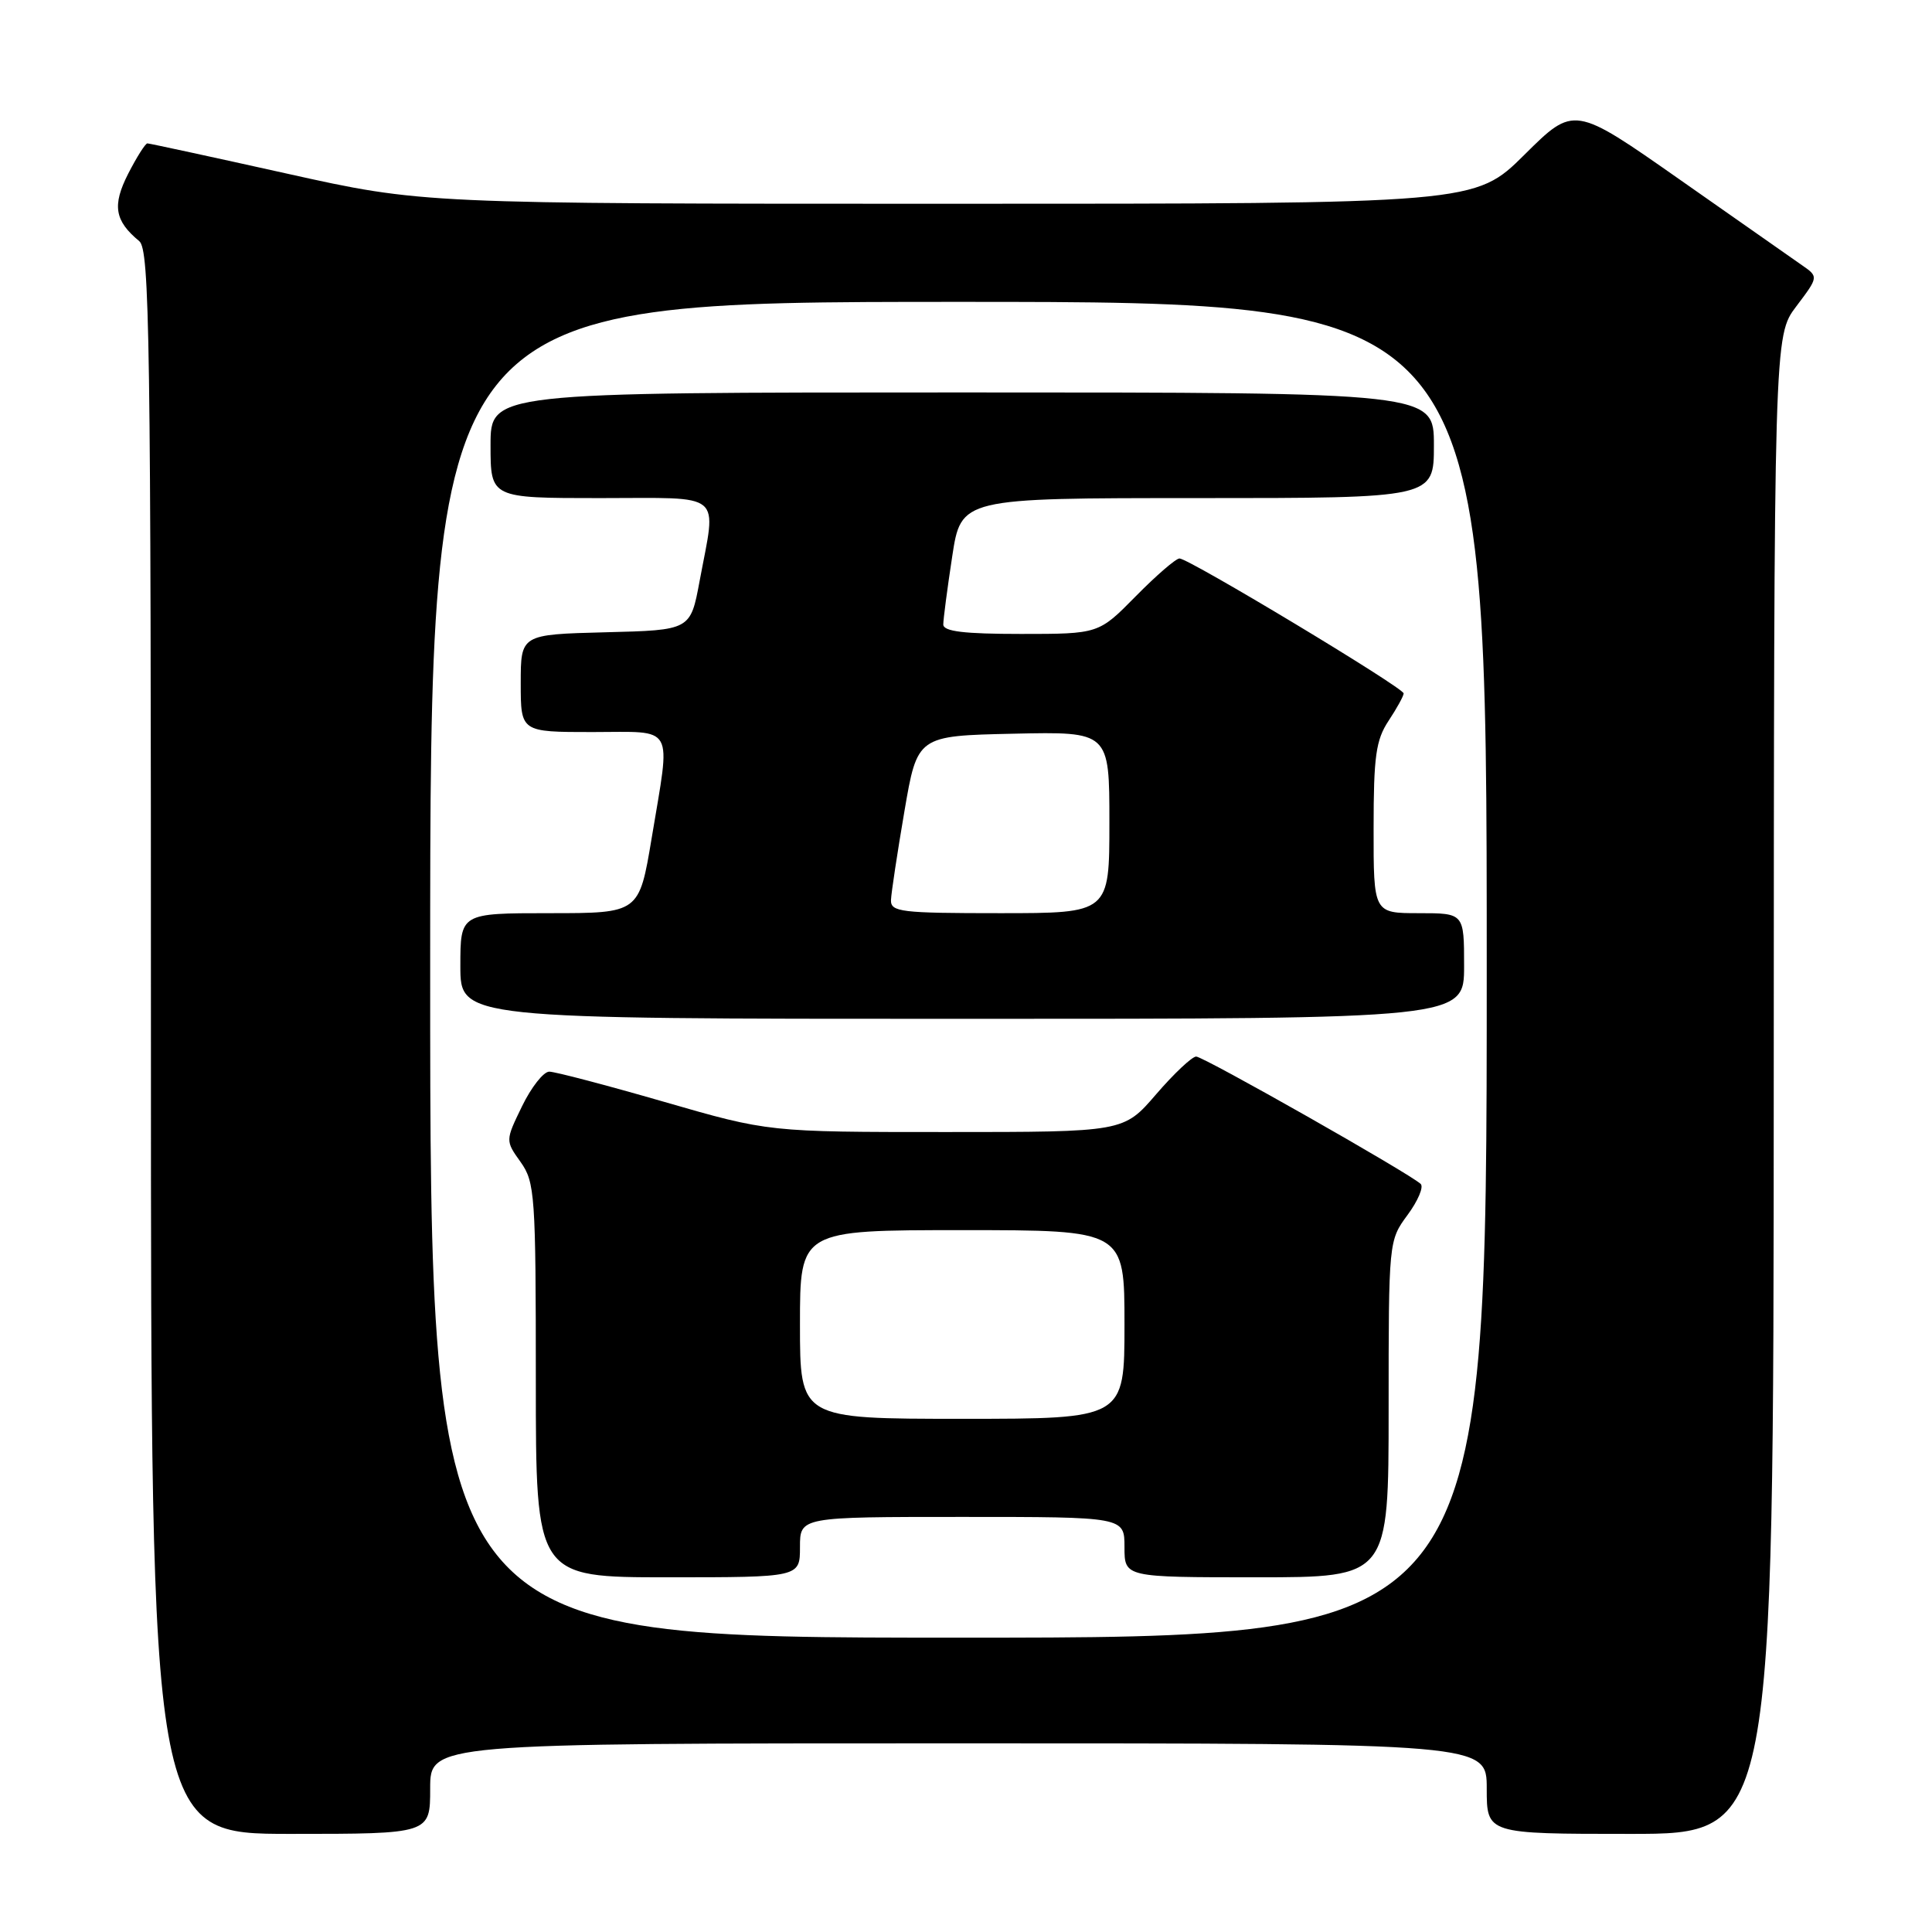 <?xml version="1.0" encoding="UTF-8" standalone="no"?>
<!DOCTYPE svg PUBLIC "-//W3C//DTD SVG 1.1//EN" "http://www.w3.org/Graphics/SVG/1.1/DTD/svg11.dtd" >
<svg xmlns="http://www.w3.org/2000/svg" xmlns:xlink="http://www.w3.org/1999/xlink" version="1.1" viewBox="0 0 256 256">
 <g >
 <path fill="currentColor"
d=" M 57.00 237.00 C 57.00 231.00 57.00 231.00 127.00 231.00 C 197.00 231.00 197.00 231.00 197.00 237.00 C 197.00 243.00 197.00 243.00 216.00 243.00 C 235.00 243.00 235.00 243.00 235.03 143.75 C 235.06 44.50 235.06 44.50 238.02 40.59 C 240.98 36.67 240.98 36.67 238.74 35.12 C 237.51 34.26 230.22 29.15 222.54 23.77 C 208.57 13.98 208.57 13.98 202.01 20.49 C 195.45 27.00 195.45 27.00 125.72 27.00 C 55.99 27.00 55.99 27.00 38.00 23.00 C 28.11 20.80 19.79 19.00 19.53 19.00 C 19.26 19.00 18.12 20.81 16.99 23.01 C 14.85 27.21 15.18 29.25 18.45 31.95 C 19.83 33.11 20.00 44.48 20.00 138.12 C 20.00 243.00 20.00 243.00 38.50 243.00 C 57.00 243.00 57.00 243.00 57.00 237.00 Z  M 57.00 128.50 C 57.00 40.00 57.00 40.00 127.00 40.00 C 197.00 40.00 197.00 40.00 197.00 128.50 C 197.00 217.00 197.00 217.00 127.00 217.00 C 57.00 217.00 57.00 217.00 57.00 128.50 Z  M 106.00 205.00 C 106.00 201.00 106.00 201.00 127.50 201.00 C 149.00 201.00 149.00 201.00 149.00 205.00 C 149.00 209.00 149.00 209.00 166.50 209.00 C 184.00 209.00 184.00 209.00 184.00 186.69 C 184.00 164.47 184.01 164.38 186.50 161.00 C 187.88 159.13 188.67 157.28 188.25 156.88 C 186.82 155.51 159.50 140.01 158.50 140.00 C 157.95 140.00 155.56 142.25 153.19 145.00 C 148.89 150.00 148.89 150.00 125.37 150.00 C 101.84 150.00 101.84 150.00 88.00 146.00 C 80.39 143.80 73.54 142.00 72.78 142.00 C 72.02 142.00 70.40 144.06 69.18 146.57 C 66.96 151.14 66.96 151.14 68.98 153.97 C 70.88 156.64 71.00 158.33 71.00 182.90 C 71.00 209.00 71.00 209.00 88.50 209.00 C 106.00 209.00 106.00 209.00 106.00 205.00 Z  M 194.00 128.00 C 194.00 121.00 194.00 121.00 188.00 121.00 C 182.00 121.00 182.00 121.00 182.01 109.75 C 182.01 100.21 182.31 98.05 184.00 95.50 C 185.09 93.85 185.99 92.22 185.99 91.88 C 186.00 91.14 157.53 74.00 156.29 74.00 C 155.81 74.00 153.21 76.25 150.50 79.00 C 145.58 84.00 145.58 84.00 135.29 84.00 C 127.73 84.00 125.00 83.67 124.99 82.75 C 124.99 82.06 125.52 78.01 126.17 73.75 C 127.35 66.00 127.35 66.00 158.67 66.00 C 190.00 66.00 190.00 66.00 190.00 59.00 C 190.00 52.00 190.00 52.00 127.50 52.00 C 65.00 52.00 65.00 52.00 65.00 59.00 C 65.00 66.00 65.00 66.00 79.50 66.00 C 96.17 66.00 94.94 64.97 92.70 77.00 C 91.49 83.50 91.49 83.50 80.24 83.78 C 69.00 84.07 69.00 84.07 69.00 90.53 C 69.00 97.00 69.00 97.00 78.50 97.00 C 89.59 97.00 88.89 95.74 86.35 111.05 C 84.69 121.00 84.69 121.00 72.85 121.00 C 61.00 121.00 61.00 121.00 61.00 128.00 C 61.00 135.00 61.00 135.00 127.50 135.00 C 194.00 135.00 194.00 135.00 194.00 128.00 Z  M 106.00 175.50 C 106.00 163.00 106.00 163.00 127.50 163.00 C 149.00 163.00 149.00 163.00 149.00 175.50 C 149.00 188.00 149.00 188.00 127.50 188.00 C 106.00 188.00 106.00 188.00 106.00 175.50 Z  M 118.06 119.25 C 118.10 118.29 118.90 113.00 119.84 107.50 C 121.55 97.50 121.55 97.50 134.28 97.22 C 147.00 96.94 147.00 96.94 147.00 108.97 C 147.00 121.00 147.00 121.00 132.50 121.00 C 119.33 121.00 118.01 120.84 118.06 119.25 Z "/>
</g>
</svg>